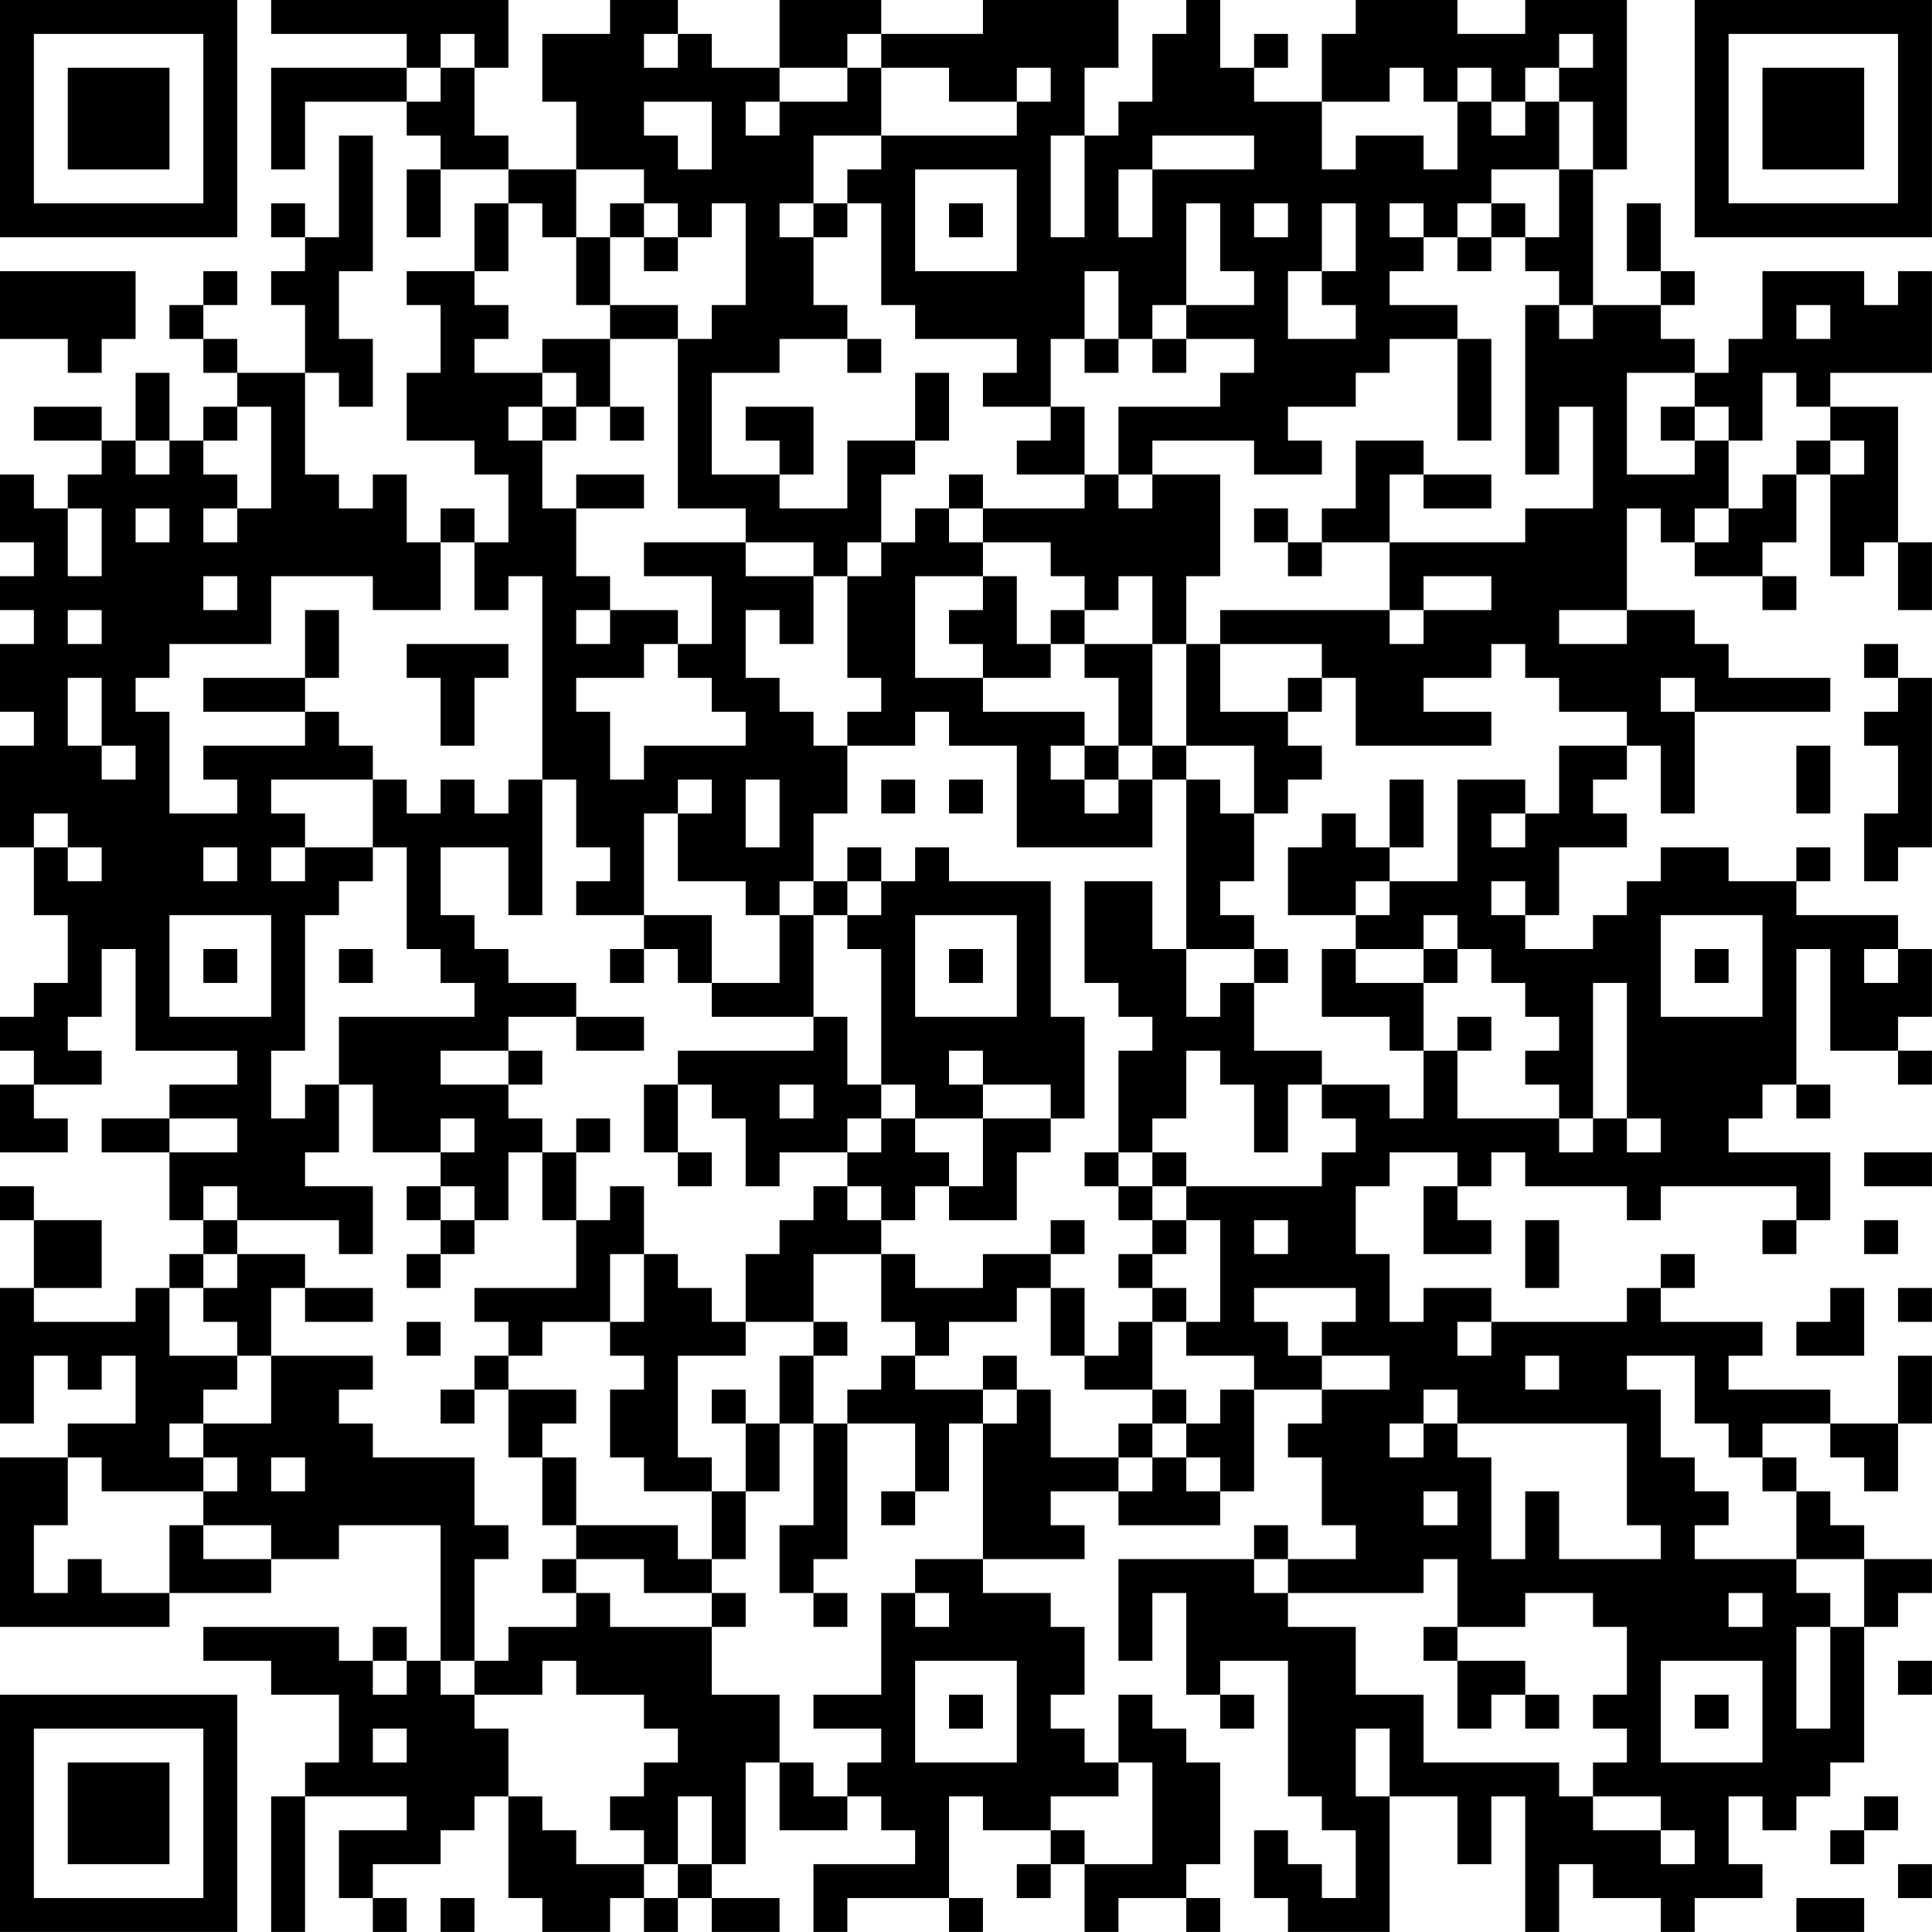 <?xml version="1.0" encoding="UTF-8"?>
<svg xmlns="http://www.w3.org/2000/svg" version="1.1" width="300" height="300" viewBox="0 0 300 300"><rect x="0" y="0" width="300" height="300" fill="#ffffff"/><g transform="scale(5.263)"><g transform="translate(0,0)"><path fill-rule="evenodd" d="M8 0L8 1L12 1L12 2L8 2L8 5L9 5L9 3L12 3L12 4L13 4L13 5L12 5L12 7L13 7L13 5L15 5L15 6L14 6L14 8L12 8L12 9L13 9L13 11L12 11L12 13L14 13L14 14L15 14L15 16L14 16L14 15L13 15L13 16L12 16L12 14L11 14L11 15L10 15L10 14L9 14L9 11L10 11L10 12L11 12L11 10L10 10L10 8L11 8L11 4L10 4L10 7L9 7L9 6L8 6L8 7L9 7L9 8L8 8L8 9L9 9L9 11L7 11L7 10L6 10L6 9L7 9L7 8L6 8L6 9L5 9L5 10L6 10L6 11L7 11L7 12L6 12L6 13L5 13L5 11L4 11L4 13L3 13L3 12L1 12L1 13L3 13L3 14L2 14L2 15L1 15L1 14L0 14L0 16L1 16L1 17L0 17L0 18L1 18L1 19L0 19L0 21L1 21L1 22L0 22L0 25L1 25L1 27L2 27L2 29L1 29L1 30L0 30L0 31L1 31L1 32L0 32L0 34L2 34L2 33L1 33L1 32L3 32L3 31L2 31L2 30L3 30L3 28L4 28L4 31L7 31L7 32L5 32L5 33L3 33L3 34L5 34L5 36L6 36L6 37L5 37L5 38L4 38L4 39L1 39L1 38L3 38L3 36L1 36L1 35L0 35L0 36L1 36L1 38L0 38L0 42L1 42L1 40L2 40L2 41L3 41L3 40L4 40L4 42L2 42L2 43L0 43L0 48L5 48L5 47L8 47L8 46L10 46L10 45L13 45L13 49L12 49L12 48L11 48L11 49L10 49L10 48L6 48L6 49L8 49L8 50L10 50L10 52L9 52L9 53L8 53L8 57L9 57L9 53L12 53L12 54L10 54L10 56L11 56L11 57L12 57L12 56L11 56L11 55L13 55L13 54L14 54L14 53L15 53L15 56L16 56L16 57L18 57L18 56L19 56L19 57L20 57L20 56L21 56L21 57L23 57L23 56L21 56L21 55L22 55L22 52L23 52L23 54L25 54L25 53L26 53L26 54L27 54L27 55L24 55L24 57L25 57L25 56L28 56L28 57L29 57L29 56L28 56L28 53L29 53L29 54L31 54L31 55L30 55L30 56L31 56L31 55L32 55L32 57L33 57L33 56L35 56L35 57L36 57L36 56L35 56L35 55L36 55L36 52L35 52L35 51L34 51L34 50L33 50L33 52L32 52L32 51L31 51L31 50L32 50L32 48L31 48L31 47L29 47L29 46L32 46L32 45L31 45L31 44L33 44L33 45L36 45L36 44L37 44L37 41L39 41L39 42L38 42L38 43L39 43L39 45L40 45L40 46L38 46L38 45L37 45L37 46L33 46L33 49L34 49L34 47L35 47L35 50L36 50L36 51L37 51L37 50L36 50L36 49L38 49L38 53L39 53L39 54L40 54L40 56L39 56L39 55L38 55L38 54L37 54L37 56L38 56L38 57L41 57L41 53L43 53L43 55L44 55L44 53L45 53L45 57L46 57L46 55L47 55L47 56L49 56L49 57L50 57L50 56L52 56L52 55L51 55L51 53L52 53L52 54L53 54L53 53L54 53L54 52L55 52L55 48L56 48L56 47L57 47L57 46L55 46L55 45L54 45L54 44L53 44L53 43L52 43L52 42L54 42L54 43L55 43L55 44L56 44L56 42L57 42L57 40L56 40L56 42L54 42L54 41L51 41L51 40L52 40L52 39L49 39L49 38L50 38L50 37L49 37L49 38L48 38L48 39L44 39L44 38L42 38L42 39L41 39L41 37L40 37L40 35L41 35L41 34L43 34L43 35L42 35L42 37L44 37L44 36L43 36L43 35L44 35L44 34L45 34L45 35L48 35L48 36L49 36L49 35L53 35L53 36L52 36L52 37L53 37L53 36L54 36L54 34L51 34L51 33L52 33L52 32L53 32L53 33L54 33L54 32L53 32L53 28L54 28L54 31L56 31L56 32L57 32L57 31L56 31L56 30L57 30L57 28L56 28L56 27L53 27L53 26L54 26L54 25L53 25L53 26L51 26L51 25L49 25L49 26L48 26L48 27L47 27L47 28L45 28L45 27L46 27L46 25L48 25L48 24L47 24L47 23L48 23L48 22L49 22L49 24L50 24L50 21L54 21L54 20L51 20L51 19L50 19L50 18L48 18L48 15L49 15L49 16L50 16L50 17L52 17L52 18L53 18L53 17L52 17L52 16L53 16L53 14L54 14L54 17L55 17L55 16L56 16L56 18L57 18L57 16L56 16L56 12L54 12L54 11L57 11L57 8L56 8L56 9L55 9L55 8L52 8L52 10L51 10L51 11L50 11L50 10L49 10L49 9L50 9L50 8L49 8L49 6L48 6L48 8L49 8L49 9L47 9L47 5L48 5L48 0L45 0L45 1L43 1L43 0L40 0L40 1L39 1L39 3L37 3L37 2L38 2L38 1L37 1L37 2L36 2L36 0L35 0L35 1L34 1L34 3L33 3L33 4L32 4L32 2L33 2L33 0L29 0L29 1L26 1L26 0L23 0L23 2L21 2L21 1L20 1L20 0L18 0L18 1L16 1L16 3L17 3L17 5L15 5L15 4L14 4L14 2L15 2L15 0ZM13 1L13 2L12 2L12 3L13 3L13 2L14 2L14 1ZM19 1L19 2L20 2L20 1ZM25 1L25 2L23 2L23 3L22 3L22 4L23 4L23 3L25 3L25 2L26 2L26 4L24 4L24 6L23 6L23 7L24 7L24 9L25 9L25 10L23 10L23 11L21 11L21 14L23 14L23 15L25 15L25 13L27 13L27 14L26 14L26 16L25 16L25 17L24 17L24 16L22 16L22 15L20 15L20 10L21 10L21 9L22 9L22 6L21 6L21 7L20 7L20 6L19 6L19 5L17 5L17 7L16 7L16 6L15 6L15 8L14 8L14 9L15 9L15 10L14 10L14 11L16 11L16 12L15 12L15 13L16 13L16 15L17 15L17 17L18 17L18 18L17 18L17 19L18 19L18 18L20 18L20 19L19 19L19 20L17 20L17 21L18 21L18 23L19 23L19 22L22 22L22 21L21 21L21 20L20 20L20 19L21 19L21 17L19 17L19 16L22 16L22 17L24 17L24 19L23 19L23 18L22 18L22 20L23 20L23 21L24 21L24 22L25 22L25 24L24 24L24 26L23 26L23 27L22 27L22 26L20 26L20 24L21 24L21 23L20 23L20 24L19 24L19 27L17 27L17 26L18 26L18 25L17 25L17 23L16 23L16 17L15 17L15 18L14 18L14 16L13 16L13 18L11 18L11 17L8 17L8 19L5 19L5 20L4 20L4 21L5 21L5 24L7 24L7 23L6 23L6 22L9 22L9 21L10 21L10 22L11 22L11 23L8 23L8 24L9 24L9 25L8 25L8 26L9 26L9 25L11 25L11 26L10 26L10 27L9 27L9 31L8 31L8 33L9 33L9 32L10 32L10 34L9 34L9 35L11 35L11 37L10 37L10 36L7 36L7 35L6 35L6 36L7 36L7 37L6 37L6 38L5 38L5 40L7 40L7 41L6 41L6 42L5 42L5 43L6 43L6 44L3 44L3 43L2 43L2 45L1 45L1 47L2 47L2 46L3 46L3 47L5 47L5 45L6 45L6 46L8 46L8 45L6 45L6 44L7 44L7 43L6 43L6 42L8 42L8 40L11 40L11 41L10 41L10 42L11 42L11 43L14 43L14 45L15 45L15 46L14 46L14 49L13 49L13 50L14 50L14 51L15 51L15 53L16 53L16 54L17 54L17 55L19 55L19 56L20 56L20 55L21 55L21 53L20 53L20 55L19 55L19 54L18 54L18 53L19 53L19 52L20 52L20 51L19 51L19 50L17 50L17 49L16 49L16 50L14 50L14 49L15 49L15 48L17 48L17 47L18 47L18 48L21 48L21 50L23 50L23 52L24 52L24 53L25 53L25 52L26 52L26 51L24 51L24 50L26 50L26 47L27 47L27 48L28 48L28 47L27 47L27 46L29 46L29 42L30 42L30 41L31 41L31 43L33 43L33 44L34 44L34 43L35 43L35 44L36 44L36 43L35 43L35 42L36 42L36 41L37 41L37 40L35 40L35 39L36 39L36 36L35 36L35 35L39 35L39 34L40 34L40 33L39 33L39 32L41 32L41 33L42 33L42 31L43 31L43 33L46 33L46 34L47 34L47 33L48 33L48 34L49 34L49 33L48 33L48 29L47 29L47 33L46 33L46 32L45 32L45 31L46 31L46 30L45 30L45 29L44 29L44 28L43 28L43 27L42 27L42 28L40 28L40 27L41 27L41 26L43 26L43 23L45 23L45 24L44 24L44 25L45 25L45 24L46 24L46 22L48 22L48 21L46 21L46 20L45 20L45 19L44 19L44 20L42 20L42 21L44 21L44 22L40 22L40 20L39 20L39 19L36 19L36 18L41 18L41 19L42 19L42 18L44 18L44 17L42 17L42 18L41 18L41 16L45 16L45 15L47 15L47 12L46 12L46 14L45 14L45 9L46 9L46 10L47 10L47 9L46 9L46 8L45 8L45 7L46 7L46 5L47 5L47 3L46 3L46 2L47 2L47 1L46 1L46 2L45 2L45 3L44 3L44 2L43 2L43 3L42 3L42 2L41 2L41 3L39 3L39 5L40 5L40 4L42 4L42 5L43 5L43 3L44 3L44 4L45 4L45 3L46 3L46 5L44 5L44 6L43 6L43 7L42 7L42 6L41 6L41 7L42 7L42 8L41 8L41 9L43 9L43 10L41 10L41 11L40 11L40 12L38 12L38 13L39 13L39 14L37 14L37 13L34 13L34 14L33 14L33 12L36 12L36 11L37 11L37 10L35 10L35 9L37 9L37 8L36 8L36 6L35 6L35 9L34 9L34 10L33 10L33 8L32 8L32 10L31 10L31 12L29 12L29 11L30 11L30 10L27 10L27 9L26 9L26 6L25 6L25 5L26 5L26 4L30 4L30 3L31 3L31 2L30 2L30 3L28 3L28 2L26 2L26 1ZM19 3L19 4L20 4L20 5L21 5L21 3ZM31 4L31 7L32 7L32 4ZM34 4L34 5L33 5L33 7L34 7L34 5L37 5L37 4ZM27 5L27 8L30 8L30 5ZM18 6L18 7L17 7L17 9L18 9L18 10L16 10L16 11L17 11L17 12L16 12L16 13L17 13L17 12L18 12L18 13L19 13L19 12L18 12L18 10L20 10L20 9L18 9L18 7L19 7L19 8L20 8L20 7L19 7L19 6ZM24 6L24 7L25 7L25 6ZM28 6L28 7L29 7L29 6ZM37 6L37 7L38 7L38 6ZM39 6L39 8L38 8L38 10L40 10L40 9L39 9L39 8L40 8L40 6ZM44 6L44 7L43 7L43 8L44 8L44 7L45 7L45 6ZM0 8L0 10L2 10L2 11L3 11L3 10L4 10L4 8ZM53 9L53 10L54 10L54 9ZM25 10L25 11L26 11L26 10ZM32 10L32 11L33 11L33 10ZM34 10L34 11L35 11L35 10ZM43 10L43 13L44 13L44 10ZM27 11L27 13L28 13L28 11ZM48 11L48 14L50 14L50 13L51 13L51 15L50 15L50 16L51 16L51 15L52 15L52 14L53 14L53 13L54 13L54 14L55 14L55 13L54 13L54 12L53 12L53 11L52 11L52 13L51 13L51 12L50 12L50 11ZM7 12L7 13L6 13L6 14L7 14L7 15L6 15L6 16L7 16L7 15L8 15L8 12ZM22 12L22 13L23 13L23 14L24 14L24 12ZM31 12L31 13L30 13L30 14L32 14L32 15L29 15L29 14L28 14L28 15L27 15L27 16L26 16L26 17L25 17L25 20L26 20L26 21L25 21L25 22L27 22L27 21L28 21L28 22L30 22L30 25L34 25L34 23L35 23L35 28L34 28L34 26L32 26L32 29L33 29L33 30L34 30L34 31L33 31L33 34L32 34L32 35L33 35L33 36L34 36L34 37L33 37L33 38L34 38L34 39L33 39L33 40L32 40L32 38L31 38L31 37L32 37L32 36L31 36L31 37L29 37L29 38L27 38L27 37L26 37L26 36L27 36L27 35L28 35L28 36L30 36L30 34L31 34L31 33L32 33L32 30L31 30L31 26L28 26L28 25L27 25L27 26L26 26L26 25L25 25L25 26L24 26L24 27L23 27L23 29L21 29L21 27L19 27L19 28L18 28L18 29L19 29L19 28L20 28L20 29L21 29L21 30L24 30L24 31L20 31L20 32L19 32L19 34L20 34L20 35L21 35L21 34L20 34L20 32L21 32L21 33L22 33L22 35L23 35L23 34L25 34L25 35L24 35L24 36L23 36L23 37L22 37L22 39L21 39L21 38L20 38L20 37L19 37L19 35L18 35L18 36L17 36L17 34L18 34L18 33L17 33L17 34L16 34L16 33L15 33L15 32L16 32L16 31L15 31L15 30L17 30L17 31L19 31L19 30L17 30L17 29L15 29L15 28L14 28L14 27L13 27L13 25L15 25L15 27L16 27L16 23L15 23L15 24L14 24L14 23L13 23L13 24L12 24L12 23L11 23L11 25L12 25L12 28L13 28L13 29L14 29L14 30L10 30L10 32L11 32L11 34L13 34L13 35L12 35L12 36L13 36L13 37L12 37L12 38L13 38L13 37L14 37L14 36L15 36L15 34L16 34L16 36L17 36L17 38L14 38L14 39L15 39L15 40L14 40L14 41L13 41L13 42L14 42L14 41L15 41L15 43L16 43L16 45L17 45L17 46L16 46L16 47L17 47L17 46L19 46L19 47L21 47L21 48L22 48L22 47L21 47L21 46L22 46L22 44L23 44L23 42L24 42L24 45L23 45L23 47L24 47L24 48L25 48L25 47L24 47L24 46L25 46L25 42L27 42L27 44L26 44L26 45L27 45L27 44L28 44L28 42L29 42L29 41L30 41L30 40L29 40L29 41L27 41L27 40L28 40L28 39L30 39L30 38L31 38L31 40L32 40L32 41L34 41L34 42L33 42L33 43L34 43L34 42L35 42L35 41L34 41L34 39L35 39L35 38L34 38L34 37L35 37L35 36L34 36L34 35L35 35L35 34L34 34L34 33L35 33L35 31L36 31L36 32L37 32L37 34L38 34L38 32L39 32L39 31L37 31L37 29L38 29L38 28L37 28L37 27L36 27L36 26L37 26L37 24L38 24L38 23L39 23L39 22L38 22L38 21L39 21L39 20L38 20L38 21L36 21L36 19L35 19L35 17L36 17L36 14L34 14L34 15L33 15L33 14L32 14L32 12ZM49 12L49 13L50 13L50 12ZM4 13L4 14L5 14L5 13ZM40 13L40 15L39 15L39 16L38 16L38 15L37 15L37 16L38 16L38 17L39 17L39 16L41 16L41 14L42 14L42 15L44 15L44 14L42 14L42 13ZM17 14L17 15L19 15L19 14ZM2 15L2 17L3 17L3 15ZM4 15L4 16L5 16L5 15ZM28 15L28 16L29 16L29 17L27 17L27 20L29 20L29 21L32 21L32 22L31 22L31 23L32 23L32 24L33 24L33 23L34 23L34 22L35 22L35 23L36 23L36 24L37 24L37 22L35 22L35 19L34 19L34 17L33 17L33 18L32 18L32 17L31 17L31 16L29 16L29 15ZM6 17L6 18L7 18L7 17ZM29 17L29 18L28 18L28 19L29 19L29 20L31 20L31 19L32 19L32 20L33 20L33 22L32 22L32 23L33 23L33 22L34 22L34 19L32 19L32 18L31 18L31 19L30 19L30 17ZM2 18L2 19L3 19L3 18ZM9 18L9 20L6 20L6 21L9 21L9 20L10 20L10 18ZM46 18L46 19L48 19L48 18ZM12 19L12 20L13 20L13 22L14 22L14 20L15 20L15 19ZM55 19L55 20L56 20L56 21L55 21L55 22L56 22L56 24L55 24L55 26L56 26L56 25L57 25L57 20L56 20L56 19ZM2 20L2 22L3 22L3 23L4 23L4 22L3 22L3 20ZM49 20L49 21L50 21L50 20ZM53 22L53 24L54 24L54 22ZM22 23L22 25L23 25L23 23ZM26 23L26 24L27 24L27 23ZM28 23L28 24L29 24L29 23ZM41 23L41 25L40 25L40 24L39 24L39 25L38 25L38 27L40 27L40 26L41 26L41 25L42 25L42 23ZM1 24L1 25L2 25L2 26L3 26L3 25L2 25L2 24ZM6 25L6 26L7 26L7 25ZM25 26L25 27L24 27L24 30L25 30L25 32L26 32L26 33L25 33L25 34L26 34L26 33L27 33L27 34L28 34L28 35L29 35L29 33L31 33L31 32L29 32L29 31L28 31L28 32L29 32L29 33L27 33L27 32L26 32L26 28L25 28L25 27L26 27L26 26ZM44 26L44 27L45 27L45 26ZM5 27L5 30L8 30L8 27ZM27 27L27 30L30 30L30 27ZM49 27L49 30L52 30L52 27ZM6 28L6 29L7 29L7 28ZM10 28L10 29L11 29L11 28ZM28 28L28 29L29 29L29 28ZM35 28L35 30L36 30L36 29L37 29L37 28ZM39 28L39 30L41 30L41 31L42 31L42 29L43 29L43 28L42 28L42 29L40 29L40 28ZM50 28L50 29L51 29L51 28ZM55 28L55 29L56 29L56 28ZM43 30L43 31L44 31L44 30ZM13 31L13 32L15 32L15 31ZM23 32L23 33L24 33L24 32ZM5 33L5 34L7 34L7 33ZM13 33L13 34L14 34L14 33ZM33 34L33 35L34 35L34 34ZM55 34L55 35L57 35L57 34ZM13 35L13 36L14 36L14 35ZM25 35L25 36L26 36L26 35ZM37 36L37 37L38 37L38 36ZM45 36L45 38L46 38L46 36ZM55 36L55 37L56 37L56 36ZM7 37L7 38L6 38L6 39L7 39L7 40L8 40L8 38L9 38L9 39L11 39L11 38L9 38L9 37ZM18 37L18 39L16 39L16 40L15 40L15 41L17 41L17 42L16 42L16 43L17 43L17 45L20 45L20 46L21 46L21 44L22 44L22 42L23 42L23 40L24 40L24 42L25 42L25 41L26 41L26 40L27 40L27 39L26 39L26 37L24 37L24 39L22 39L22 40L20 40L20 43L21 43L21 44L19 44L19 43L18 43L18 41L19 41L19 40L18 40L18 39L19 39L19 37ZM37 38L37 39L38 39L38 40L39 40L39 41L41 41L41 40L39 40L39 39L40 39L40 38ZM54 38L54 39L53 39L53 40L55 40L55 38ZM56 38L56 39L57 39L57 38ZM12 39L12 40L13 40L13 39ZM24 39L24 40L25 40L25 39ZM43 39L43 40L44 40L44 39ZM45 40L45 41L46 41L46 40ZM48 40L48 41L49 41L49 43L50 43L50 44L51 44L51 45L50 45L50 46L53 46L53 47L54 47L54 48L53 48L53 51L54 51L54 48L55 48L55 46L53 46L53 44L52 44L52 43L51 43L51 42L50 42L50 40ZM21 41L21 42L22 42L22 41ZM42 41L42 42L41 42L41 43L42 43L42 42L43 42L43 43L44 43L44 46L45 46L45 44L46 44L46 46L49 46L49 45L48 45L48 42L43 42L43 41ZM8 43L8 44L9 44L9 43ZM42 44L42 45L43 45L43 44ZM37 46L37 47L38 47L38 48L40 48L40 50L42 50L42 52L46 52L46 53L47 53L47 54L49 54L49 55L50 55L50 54L49 54L49 53L47 53L47 52L48 52L48 51L47 51L47 50L48 50L48 48L47 48L47 47L45 47L45 48L43 48L43 46L42 46L42 47L38 47L38 46ZM51 47L51 48L52 48L52 47ZM42 48L42 49L43 49L43 51L44 51L44 50L45 50L45 51L46 51L46 50L45 50L45 49L43 49L43 48ZM11 49L11 50L12 50L12 49ZM27 49L27 52L30 52L30 49ZM49 49L49 52L52 52L52 49ZM56 49L56 50L57 50L57 49ZM28 50L28 51L29 51L29 50ZM50 50L50 51L51 51L51 50ZM11 51L11 52L12 52L12 51ZM40 51L40 53L41 53L41 51ZM33 52L33 53L31 53L31 54L32 54L32 55L34 55L34 52ZM55 53L55 54L54 54L54 55L55 55L55 54L56 54L56 53ZM56 55L56 56L57 56L57 55ZM13 56L13 57L14 57L14 56ZM53 56L53 57L55 57L55 56ZM0 0L0 7L7 7L7 0ZM1 1L1 6L6 6L6 1ZM2 2L2 5L5 5L5 2ZM50 0L50 7L57 7L57 0ZM51 1L51 6L56 6L56 1ZM52 2L52 5L55 5L55 2ZM0 50L0 57L7 57L7 50ZM1 51L1 56L6 56L6 51ZM2 52L2 55L5 55L5 52Z" fill="#000000"/></g></g></svg>
